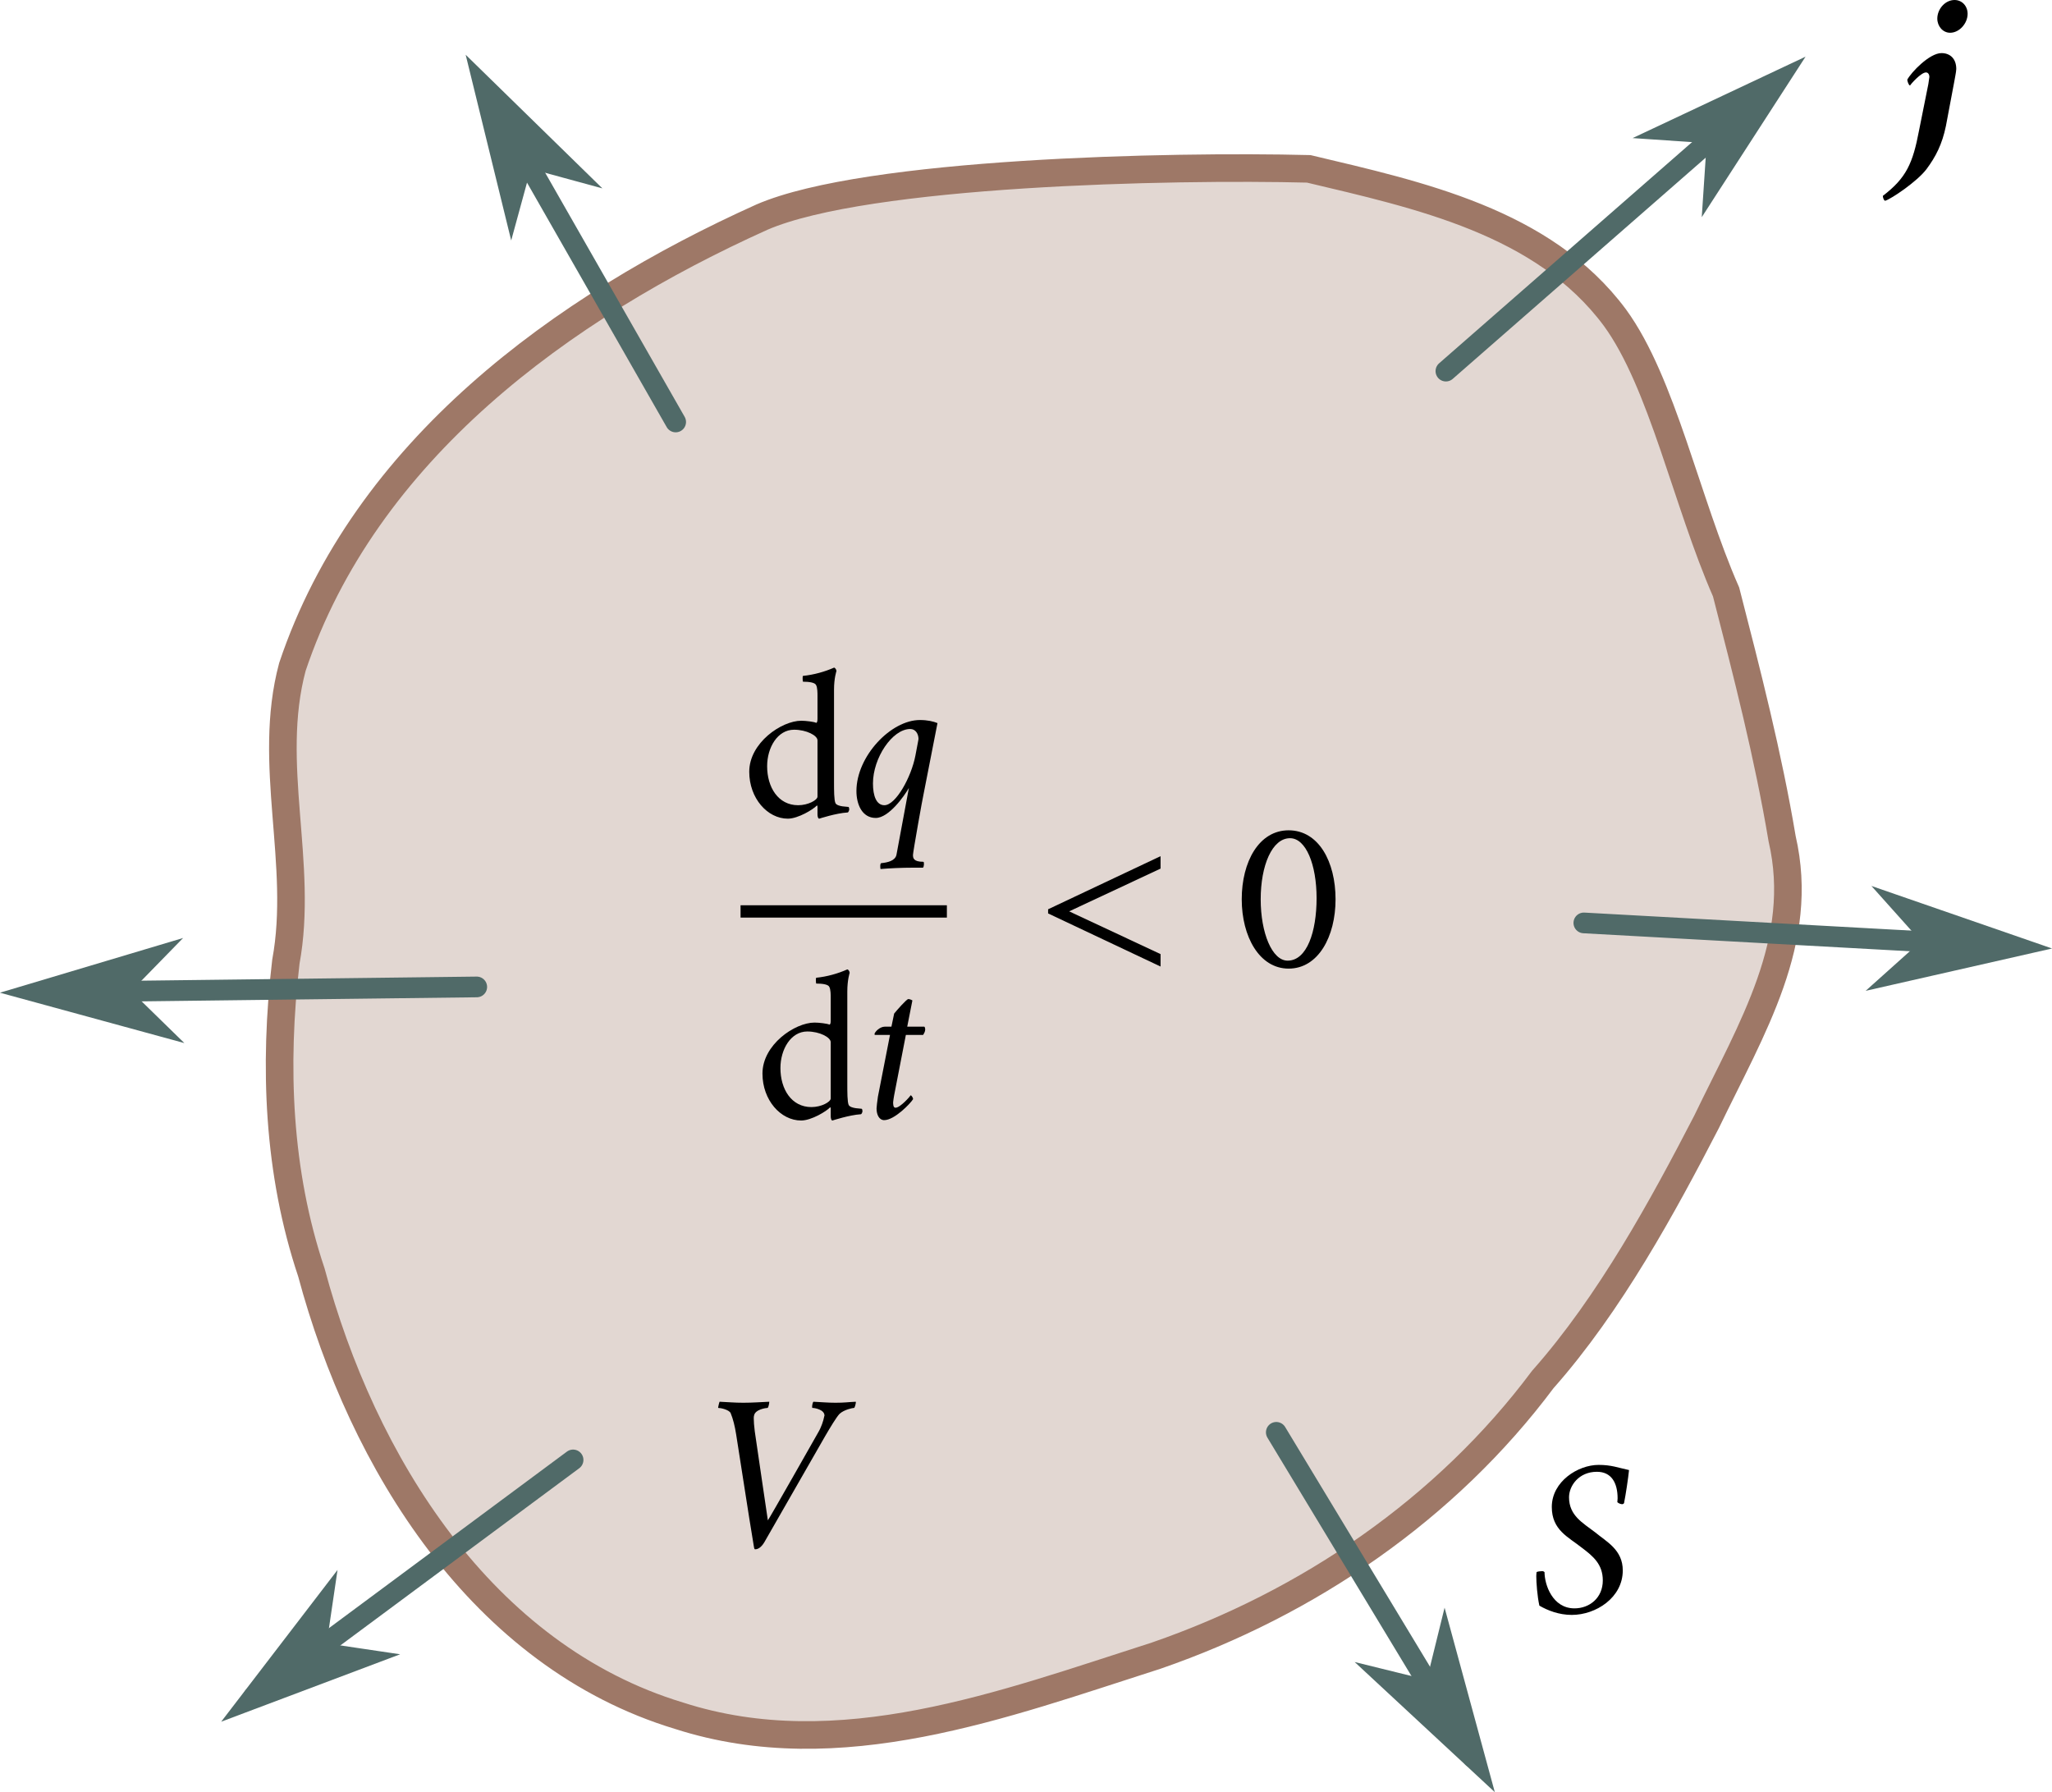 <?xml version="1.0" encoding="UTF-8" standalone="no"?>
<svg
   xmlns:dc="http://purl.org/dc/elements/1.1/"
   xmlns:cc="http://creativecommons.org/ns#"
   xmlns:rdf="http://www.w3.org/1999/02/22-rdf-syntax-ns#"
   xmlns:svg="http://www.w3.org/2000/svg"
   xmlns="http://www.w3.org/2000/svg"
   xmlns:xlink="http://www.w3.org/1999/xlink"
   xmlns:sodipodi="http://sodipodi.sourceforge.net/DTD/sodipodi-0.dtd"
   xmlns:inkscape="http://www.inkscape.org/namespaces/inkscape"
   width="111.572pt"
   height="97.442pt"
   viewBox="0 0 111.572 97.442"
   version="1.2"
   id="svg25482"
   sodipodi:docname="fig_5_1.svg"
   inkscape:version="1.0.1 (3bc2e813f5, 2020-09-07)">
  <sodipodi:namedview
     pagecolor="#ffffff"
     bordercolor="#666666"
     borderopacity="1"
     objecttolerance="10"
     gridtolerance="10"
     guidetolerance="10"
     inkscape:pageopacity="0"
     inkscape:pageshadow="2"
     inkscape:window-width="1600"
     inkscape:window-height="837"
     id="namedview25484"
     showgrid="false"
     inkscape:zoom="2.5553548"
     inkscape:cx="49.387631"
     inkscape:cy="94.505856"
     inkscape:window-x="-8"
     inkscape:window-y="-8"
     inkscape:window-maximized="1"
     inkscape:current-layer="svg25482" />
  <defs
     id="defs25413">
    <clipPath
       id="clip1">
      <path
         d="M 0 0 L 111.57 0 L 111.57 97.441 L 0 97.441 Z M 0 0 "
         id="path25378" />
    </clipPath>
    <filter
       id="alpha"
       filterUnits="objectBoundingBox"
       x="0%"
       y="0%"
       width="100%"
       height="100%">
      <feColorMatrix
         type="matrix"
         in="SourceGraphic"
         values="0 0 0 0 1 0 0 0 0 1 0 0 0 0 1 0 0 0 1 0"
         id="feColorMatrix25381" />
    </filter>
    <mask
       id="mask0">
      <g
         filter="url(#alpha)"
         id="g25386">
        <rect
           x="0"
           y="0"
           width="111.572"
           height="97.442"
           style="fill:rgb(0%,0%,0%);fill-opacity:0.3;stroke:none;"
           id="rect25384" />
      </g>
    </mask>
    <clipPath
       id="clip2">
      <rect
         x="0"
         y="0"
         width="112"
         height="98"
         id="rect25389" />
    </clipPath>
    <g
       id="surface3602173"
       clip-path="url(#clip2)">
      <path
         style=" stroke:none;fill-rule:nonzero;fill:rgb(61.96%,47.058%,40.392%);fill-opacity:1;"
         d="M 41.434 11.801 C 30.555 16.699 19.84 24.508 15.898 36.258 C 14.484 41.535 16.527 46.953 15.543 52.289 C 14.879 57.957 15.105 63.734 16.93 69.176 C 19.695 79.484 26.18 90.035 36.93 93.281 C 45.633 96.082 54.598 92.652 62.863 90.012 C 71.141 87.152 78.629 82.035 83.887 74.996 C 87.441 70.758 91.387 66.188 92.785 61 C 94.414 55.961 98.184 51.16 96.898 45.598 C 96.141 41.078 94.988 36.594 93.852 32.184 C 91.695 27.273 90.383 20.797 87.805 17.266 C 83.934 12.047 77.121 10.598 71.16 9.18 C 63.68 8.992 47.129 9.344 41.434 11.801 Z M 41.434 11.801 "
         id="path25392" />
    </g>
    <clipPath
       id="clip3">
      <path
         d="M 6 0 L 106 0 L 106 97.441 L 6 97.441 Z M 6 0 "
         id="path25395" />
    </clipPath>
    <clipPath
       id="clip4">
      <path
         d="M 79 43 L 111.57 43 L 111.57 58 L 79 58 Z M 79 43 "
         id="path25398" />
    </clipPath>
    <clipPath
       id="clip5">
      <path
         d="M 99 45 L 111.57 45 L 111.57 57 L 99 57 Z M 99 45 "
         id="path25401" />
    </clipPath>
    <clipPath
       id="clip6">
      <path
         d="M 63 71 L 87 71 L 87 97.441 L 63 97.441 Z M 63 71 "
         id="path25404" />
    </clipPath>
    <clipPath
       id="clip7">
      <path
         d="M 71 85 L 85 85 L 85 97.441 L 71 97.441 Z M 71 85 "
         id="path25407" />
    </clipPath>
    <clipPath
       id="clip8">
      <path
         d="M 7 73 L 38 73 L 38 97.441 L 7 97.441 Z M 7 73 "
         id="path25410" />
    </clipPath>
  </defs>
  <g
     id="surface3602169">
    <g
       clip-path="url(#clip1)"
       clip-rule="nonzero"
       id="g25417">
      <use
         xlink:href="#surface3602173"
         mask="url(#mask0)"
         id="use25415" />
    </g>
    <g
       clip-path="url(#clip3)"
       clip-rule="nonzero"
       id="g25421">
      <path
         style="fill:none;stroke-width:1.5;stroke-linecap:butt;stroke-linejoin:miter;stroke:rgb(61.96%,47.058%,40.392%);stroke-opacity:1;stroke-miterlimit:4;"
         d="M 41.434 11.801 C 30.555 16.699 19.84 24.508 15.898 36.258 C 14.484 41.535 16.527 46.953 15.543 52.289 C 14.879 57.957 15.105 63.734 16.93 69.176 C 19.695 79.484 26.18 90.035 36.93 93.281 C 45.633 96.082 54.598 92.652 62.863 90.012 C 71.141 87.152 78.629 82.035 83.887 74.996 C 87.547 70.867 90.449 65.516 92.785 61 C 95.277 55.832 98.184 51.16 96.898 45.598 C 96.141 41.078 94.988 36.594 93.852 32.184 C 91.695 27.273 90.383 20.797 87.805 17.266 C 83.934 12.047 77.121 10.598 71.16 9.18 C 63.68 8.992 47.129 9.344 41.434 11.801 Z M 41.434 11.801 "
         id="path25419" />
    </g>
    <path
       style="fill:none;stroke-width:1.125;stroke-linecap:round;stroke-linejoin:miter;stroke:rgb(31.372%,41.568%,40.784%);stroke-opacity:1;stroke-miterlimit:4;"
       d="M 78.617 20.176 L 96.523 4.52 "
       id="path25423" />
    <path
       style="fill-rule:evenodd;fill:rgb(31.372%,41.568%,40.784%);fill-opacity:1;stroke-width:0.452;stroke-linecap:butt;stroke-linejoin:miter;stroke:rgb(31.372%,41.568%,40.784%);stroke-opacity:1;stroke-miterlimit:4;"
       d="M -49.073 -50.391 L -47.382 -52.085 L -53.308 -50.391 L -47.382 -48.698 Z M -49.073 -50.391 "
       transform="matrix(-1,0.874,-0.874,-1,0,0)"
       id="path25425" />
    <g
       clip-path="url(#clip4)"
       clip-rule="nonzero"
       id="g25429">
      <path
         style="fill:none;stroke-width:1.125;stroke-linecap:round;stroke-linejoin:miter;stroke:rgb(31.372%,41.568%,40.784%);stroke-opacity:1;stroke-miterlimit:4;"
         d="M 86.117 50.176 L 109.359 51.457 "
         id="path25427" />
    </g>
    <path
       style=" stroke:none;fill-rule:evenodd;fill:rgb(31.372%,41.568%,40.784%);fill-opacity:1;"
       d="M 104.863 51.211 L 102.496 53.332 L 110.48 51.52 L 102.742 48.84 Z M 104.863 51.211 "
       id="path25431" />
    <g
       clip-path="url(#clip5)"
       clip-rule="nonzero"
       id="g25435">
      <path
         style="fill:none;stroke-width:0.599;stroke-linecap:butt;stroke-linejoin:miter;stroke:rgb(31.372%,41.568%,40.784%);stroke-opacity:1;stroke-miterlimit:4;"
         d="M -107.36 -45.293 L -105.116 -47.538 L -112.977 -45.292 L -105.115 -43.046 Z M -107.36 -45.293 "
         transform="matrix(-1,-0.055,0.055,-1,0,0)"
         id="path25433" />
    </g>
    <g
       clip-path="url(#clip6)"
       clip-rule="nonzero"
       id="g25439">
      <path
         style="fill:none;stroke-width:1.125;stroke-linecap:round;stroke-linejoin:miter;stroke:rgb(31.372%,41.568%,40.784%);stroke-opacity:1;stroke-miterlimit:4;"
         d="M 69.395 77.871 L 80.078 95.547 "
         id="path25437" />
    </g>
    <path
       style=" stroke:none;fill-rule:evenodd;fill:rgb(31.372%,41.568%,40.784%);fill-opacity:1;"
       d="M 77.75 91.695 L 74.66 90.934 L 80.66 96.508 L 78.512 88.605 Z M 77.75 91.695 "
       id="path25441" />
    <g
       clip-path="url(#clip7)"
       clip-rule="nonzero"
       id="g25445">
      <path
         style="fill:none;stroke-width:0.513;stroke-linecap:butt;stroke-linejoin:miter;stroke:rgb(31.372%,41.568%,40.784%);stroke-opacity:1;stroke-miterlimit:4;"
         d="M -101.576 16.345 L -99.65 14.42 L -106.389 16.346 L -99.651 18.271 Z M -101.576 16.345 "
         transform="matrix(-0.605,-1,1,-0.605,0,0)"
         id="path25443" />
    </g>
    <g
       clip-path="url(#clip8)"
       clip-rule="nonzero"
       id="g25449">
      <path
         style="fill:none;stroke-width:1.125;stroke-linecap:round;stroke-linejoin:miter;stroke:rgb(31.372%,41.568%,40.784%);stroke-opacity:1;stroke-miterlimit:4;"
         d="M 31.16 79.371 L 13.773 92.266 "
         id="path25447" />
    </g>
    <path
       style="fill-rule:evenodd;fill:rgb(31.372%,41.568%,40.784%);fill-opacity:1;stroke-width:0.482;stroke-linecap:butt;stroke-linejoin:miter;stroke:rgb(31.372%,41.568%,40.784%);stroke-opacity:1;stroke-miterlimit:4;"
       d="M -31.639 66.122 L -29.835 64.315 L -36.159 66.122 L -29.834 67.928 Z M -31.639 66.122 "
       transform="matrix(1,-0.742,0.742,1,0,0)"
       id="path25451" />
    <path
       style="fill:none;stroke-width:1.125;stroke-linecap:round;stroke-linejoin:miter;stroke:rgb(31.372%,41.568%,40.784%);stroke-opacity:1;stroke-miterlimit:4;"
       d="M 25.922 53.656 L 2.219 53.945 "
       id="path25453" />
    <path
       style="fill-rule:evenodd;fill:rgb(31.372%,41.568%,40.784%);fill-opacity:1;stroke-width:0.6;stroke-linecap:butt;stroke-linejoin:miter;stroke:rgb(31.372%,41.568%,40.784%);stroke-opacity:1;stroke-miterlimit:4;"
       d="M 6.062 53.964 L 8.312 51.714 L 0.441 53.962 L 8.312 56.214 Z M 6.062 53.964 "
       transform="matrix(1,-0.012,0.012,1,0,0)"
       id="path25455" />
    <path
       style="fill:none;stroke-width:1.125;stroke-linecap:round;stroke-linejoin:miter;stroke:rgb(31.372%,41.568%,40.784%);stroke-opacity:1;stroke-miterlimit:4;"
       d="M 36.738 22.941 L 26.426 4.895 "
       id="path25457" />
    <path
       style="fill-rule:evenodd;fill:rgb(31.372%,41.568%,40.784%);fill-opacity:1;stroke-width:0.521;stroke-linecap:butt;stroke-linejoin:miter;stroke:rgb(31.372%,41.568%,40.784%);stroke-opacity:1;stroke-miterlimit:4;"
       d="M 18.982 -17.81 L 20.934 -19.764 L 14.096 -17.812 L 20.933 -15.858 Z M 18.982 -17.81 "
       transform="matrix(0.571,1,-1,0.571,0,0)"
       id="path25459" />
    <path
       style=" stroke:none;fill-rule:nonzero;fill:rgb(0%,0%,0%);fill-opacity:1;"
       d="M 40.422 76.262 C 39.895 76.262 39.633 76.227 39.125 76.207 C 39.109 76.227 39.031 76.543 39.051 76.543 C 39.184 76.543 39.633 76.637 39.727 76.824 C 39.859 77.145 39.953 77.52 40.027 77.988 C 40.402 80.332 40.625 81.887 40.984 84.043 C 41 84.102 41 84.23 41.059 84.23 C 41.188 84.23 41.375 84.156 41.562 83.84 L 44.863 78.082 C 45.125 77.633 45.484 77.031 45.652 76.863 C 45.895 76.637 46.363 76.543 46.438 76.543 C 46.477 76.543 46.551 76.262 46.531 76.207 C 46.082 76.227 45.953 76.262 45.426 76.262 C 45.016 76.262 44.641 76.227 44.227 76.207 C 44.172 76.262 44.133 76.527 44.172 76.543 C 44.301 76.543 44.828 76.637 44.828 76.957 C 44.828 76.996 44.809 76.996 44.809 77.031 C 44.77 77.238 44.656 77.594 44.488 77.875 C 44.488 77.875 41.809 82.602 41.75 82.656 C 41.75 82.621 41.188 78.887 41.039 77.82 C 41 77.52 40.984 77.277 40.984 77.125 C 40.984 77.051 40.984 76.996 41 76.957 C 41.059 76.621 41.656 76.543 41.734 76.543 C 41.789 76.527 41.828 76.262 41.828 76.207 C 41.359 76.227 40.906 76.262 40.422 76.262 Z M 40.422 76.262 "
       id="path25461" />
    <path
       style=" stroke:none;fill-rule:nonzero;fill:rgb(0%,0%,0%);fill-opacity:1;"
       d="M 86.922 79.641 C 85.797 79.641 84.375 80.543 84.375 81.93 C 84.375 83.184 85.273 83.559 86.004 84.141 C 86.625 84.609 87.148 85.043 87.148 85.922 C 87.148 86.879 86.418 87.441 85.609 87.441 C 84.41 87.441 83.98 86.148 83.98 85.473 C 83.941 85.434 83.906 85.418 83.848 85.418 C 83.773 85.418 83.586 85.434 83.547 85.473 C 83.547 85.512 83.531 85.566 83.531 85.68 C 83.531 86.035 83.586 86.785 83.699 87.293 C 84.148 87.555 84.766 87.797 85.461 87.797 C 86.773 87.797 88.234 86.859 88.234 85.379 C 88.234 84.254 87.355 83.824 86.719 83.297 C 86.062 82.793 85.312 82.398 85.312 81.402 C 85.312 80.785 85.836 80.016 86.828 80.016 C 87.617 80.016 87.953 80.617 87.953 81.461 C 87.953 81.535 87.938 81.609 87.938 81.668 C 88.012 81.742 88.141 81.777 88.199 81.777 C 88.234 81.777 88.312 81.762 88.312 81.668 C 88.387 81.309 88.535 80.336 88.574 79.922 C 87.973 79.793 87.617 79.641 86.922 79.641 Z M 86.922 79.641 "
       id="path25463" />
    <path
       style=" stroke:none;fill-rule:nonzero;fill:rgb(0%,0%,0%);fill-opacity:1;"
       d="M 104.848 4.574 L 104.344 7.086 C 104.004 8.887 103.648 9.676 102.375 10.648 C 102.375 10.742 102.43 10.914 102.504 10.914 C 102.824 10.82 104.25 9.863 104.754 9.188 C 105.242 8.531 105.598 7.855 105.805 6.844 C 105.973 5.945 106.254 4.461 106.254 4.461 C 106.273 4.332 106.367 3.898 106.367 3.75 C 106.367 3.188 106.031 2.887 105.562 2.887 C 104.906 2.887 103.91 3.938 103.703 4.332 C 103.703 4.406 103.781 4.648 103.855 4.648 C 103.891 4.574 104.453 3.938 104.719 3.938 C 104.848 3.938 104.906 4.07 104.906 4.18 C 104.906 4.238 104.848 4.52 104.848 4.574 Z M 106.273 0 C 105.766 0 105.336 0.488 105.336 1.012 C 105.336 1.426 105.637 1.781 106.031 1.781 C 106.535 1.781 106.984 1.273 106.984 0.75 C 106.984 0.336 106.688 0 106.273 0 Z M 106.273 0 "
       id="path25465" />
    <path
       style=" stroke:none;fill-rule:nonzero;fill:rgb(0%,0%,0%);fill-opacity:1;"
       d="M 43.566 39.184 C 42.5 39.184 40.738 40.383 40.738 41.957 C 40.738 43.402 41.73 44.508 42.836 44.508 C 43.398 44.508 44.223 44 44.41 43.797 C 44.43 43.777 44.449 43.812 44.449 43.871 L 44.449 44.281 C 44.449 44.359 44.469 44.508 44.543 44.508 C 44.543 44.508 45.461 44.207 46.082 44.172 C 46.137 44.172 46.176 44.039 46.176 44 C 46.176 43.965 46.156 43.871 46.137 43.871 C 46.098 43.852 45.535 43.871 45.426 43.664 C 45.348 43.496 45.348 42.969 45.348 42.52 L 45.348 37.496 C 45.348 36.859 45.48 36.484 45.48 36.484 C 45.48 36.406 45.406 36.297 45.348 36.297 C 44.844 36.52 44.242 36.688 43.66 36.746 C 43.625 36.766 43.645 37.062 43.66 37.062 C 43.98 37.062 44.316 37.102 44.375 37.25 C 44.449 37.383 44.449 37.684 44.449 37.832 L 44.449 39.07 C 44.449 39.203 44.43 39.297 44.375 39.297 C 44.262 39.238 43.812 39.184 43.566 39.184 Z M 43.176 39.672 C 43.848 39.672 44.449 39.988 44.449 40.25 L 44.449 43.309 C 44.449 43.496 43.941 43.777 43.398 43.777 C 42.312 43.777 41.711 42.801 41.711 41.656 C 41.711 40.645 42.273 39.672 43.176 39.672 Z M 43.176 39.672 "
       id="path25467" />
    <path
       style=" stroke:none;fill-rule:nonzero;fill:rgb(0%,0%,0%);fill-opacity:1;"
       d="M 50.184 47.172 C 50.242 47.133 50.262 46.852 50.203 46.852 C 49.66 46.852 49.641 46.645 49.641 46.477 C 49.641 46.328 50.168 43.363 50.223 43.141 L 50.973 39.312 C 50.746 39.219 50.43 39.145 50.016 39.145 C 48.441 39.145 46.566 41.113 46.566 43.008 C 46.566 43.719 46.867 44.469 47.617 44.469 C 48.328 44.469 49.172 43.27 49.418 42.84 L 48.742 46.477 C 48.668 46.797 48.273 46.891 47.918 46.926 C 47.84 46.926 47.859 47.227 47.879 47.246 C 48.328 47.207 49.004 47.172 49.699 47.172 C 49.867 47.172 50.016 47.172 50.184 47.172 Z M 49.922 40.289 L 49.773 41.078 C 49.547 42.258 48.703 43.777 48.086 43.777 C 47.652 43.777 47.465 43.27 47.465 42.594 C 47.465 41.207 48.516 39.633 49.492 39.633 C 49.793 39.633 49.941 39.914 49.941 40.176 C 49.941 40.215 49.922 40.25 49.922 40.289 Z M 49.922 40.289 "
       id="path25469" />
    <path
       style="fill:none;stroke-width:0.67;stroke-linecap:butt;stroke-linejoin:miter;stroke:rgb(0%,0%,0%);stroke-opacity:1;stroke-miterlimit:10;"
       d="M 40.266 -49.551 L 51.484 -49.551 "
       transform="matrix(1,0,0,-1,0,0)"
       id="path25471" />
    <path
       style=" stroke:none;fill-rule:nonzero;fill:rgb(0%,0%,0%);fill-opacity:1;"
       d="M 44.289 55.594 C 43.219 55.594 41.457 56.793 41.457 58.367 C 41.457 59.812 42.449 60.918 43.559 60.918 C 44.121 60.918 44.945 60.41 45.133 60.203 C 45.152 60.188 45.168 60.223 45.168 60.281 L 45.168 60.691 C 45.168 60.766 45.188 60.918 45.262 60.918 C 45.262 60.918 46.184 60.617 46.801 60.578 C 46.855 60.578 46.895 60.449 46.895 60.41 C 46.895 60.375 46.875 60.281 46.855 60.281 C 46.82 60.262 46.258 60.281 46.145 60.074 C 46.07 59.906 46.07 59.379 46.07 58.93 L 46.07 53.906 C 46.07 53.266 46.199 52.891 46.199 52.891 C 46.199 52.816 46.125 52.703 46.07 52.703 C 45.562 52.93 44.965 53.098 44.383 53.156 C 44.344 53.172 44.363 53.473 44.383 53.473 C 44.699 53.473 45.039 53.512 45.094 53.66 C 45.168 53.793 45.168 54.094 45.168 54.242 L 45.168 55.48 C 45.168 55.609 45.152 55.703 45.094 55.703 C 44.98 55.648 44.531 55.594 44.289 55.594 Z M 43.895 56.078 C 44.57 56.078 45.168 56.398 45.168 56.66 L 45.168 59.719 C 45.168 59.906 44.664 60.188 44.121 60.188 C 43.031 60.188 42.434 59.211 42.434 58.066 C 42.434 57.055 42.996 56.078 43.895 56.078 Z M 43.895 56.078 "
       id="path25473" />
    <path
       style=" stroke:none;fill-rule:nonzero;fill:rgb(0%,0%,0%);fill-opacity:1;"
       d="M 48.469 55.816 L 48.109 55.816 C 47.828 55.816 47.547 56.117 47.547 56.23 C 47.547 56.25 47.566 56.266 47.586 56.266 L 48.391 56.266 L 47.734 59.625 C 47.699 59.887 47.66 60.168 47.66 60.262 C 47.66 60.617 47.812 60.898 48.074 60.898 C 48.637 60.898 49.516 59.98 49.648 59.754 C 49.648 59.68 49.555 59.547 49.516 59.547 C 49.5 59.586 48.953 60.223 48.691 60.223 C 48.562 60.223 48.562 60.035 48.562 59.922 C 48.562 59.867 48.598 59.66 48.617 59.547 L 49.254 56.266 L 50.191 56.266 C 50.25 56.172 50.305 56.078 50.305 55.969 C 50.305 55.91 50.285 55.816 50.25 55.816 L 49.328 55.816 L 49.609 54.391 C 49.555 54.355 49.461 54.316 49.387 54.316 C 49.293 54.316 48.75 54.938 48.617 55.105 Z M 48.469 55.816 "
       id="path25475" />
    <path
       style=" stroke:none;fill-rule:nonzero;fill:rgb(0%,0%,0%);fill-opacity:1;"
       d="M 63.102 52.547 L 63.102 51.871 L 58.133 49.547 L 63.102 47.223 L 63.102 46.547 L 56.988 49.434 L 56.988 49.66 Z M 63.102 52.547 "
       id="path25477" />
    <path
       style=" stroke:none;fill-rule:nonzero;fill:rgb(0%,0%,0%);fill-opacity:1;"
       d="M 70.141 45.57 C 71.004 45.57 71.586 46.996 71.586 48.832 C 71.586 50.652 71.062 52.227 70.012 52.227 C 69.168 52.227 68.547 50.727 68.547 48.891 C 68.547 47.051 69.168 45.57 70.141 45.57 Z M 70.066 45.141 C 68.453 45.141 67.516 46.848 67.516 48.891 C 67.516 50.914 68.473 52.66 70.066 52.66 C 71.68 52.66 72.617 50.914 72.617 48.891 C 72.617 46.848 71.699 45.141 70.066 45.141 Z M 70.066 45.141 "
       id="path25479" />
  </g>
</svg>
